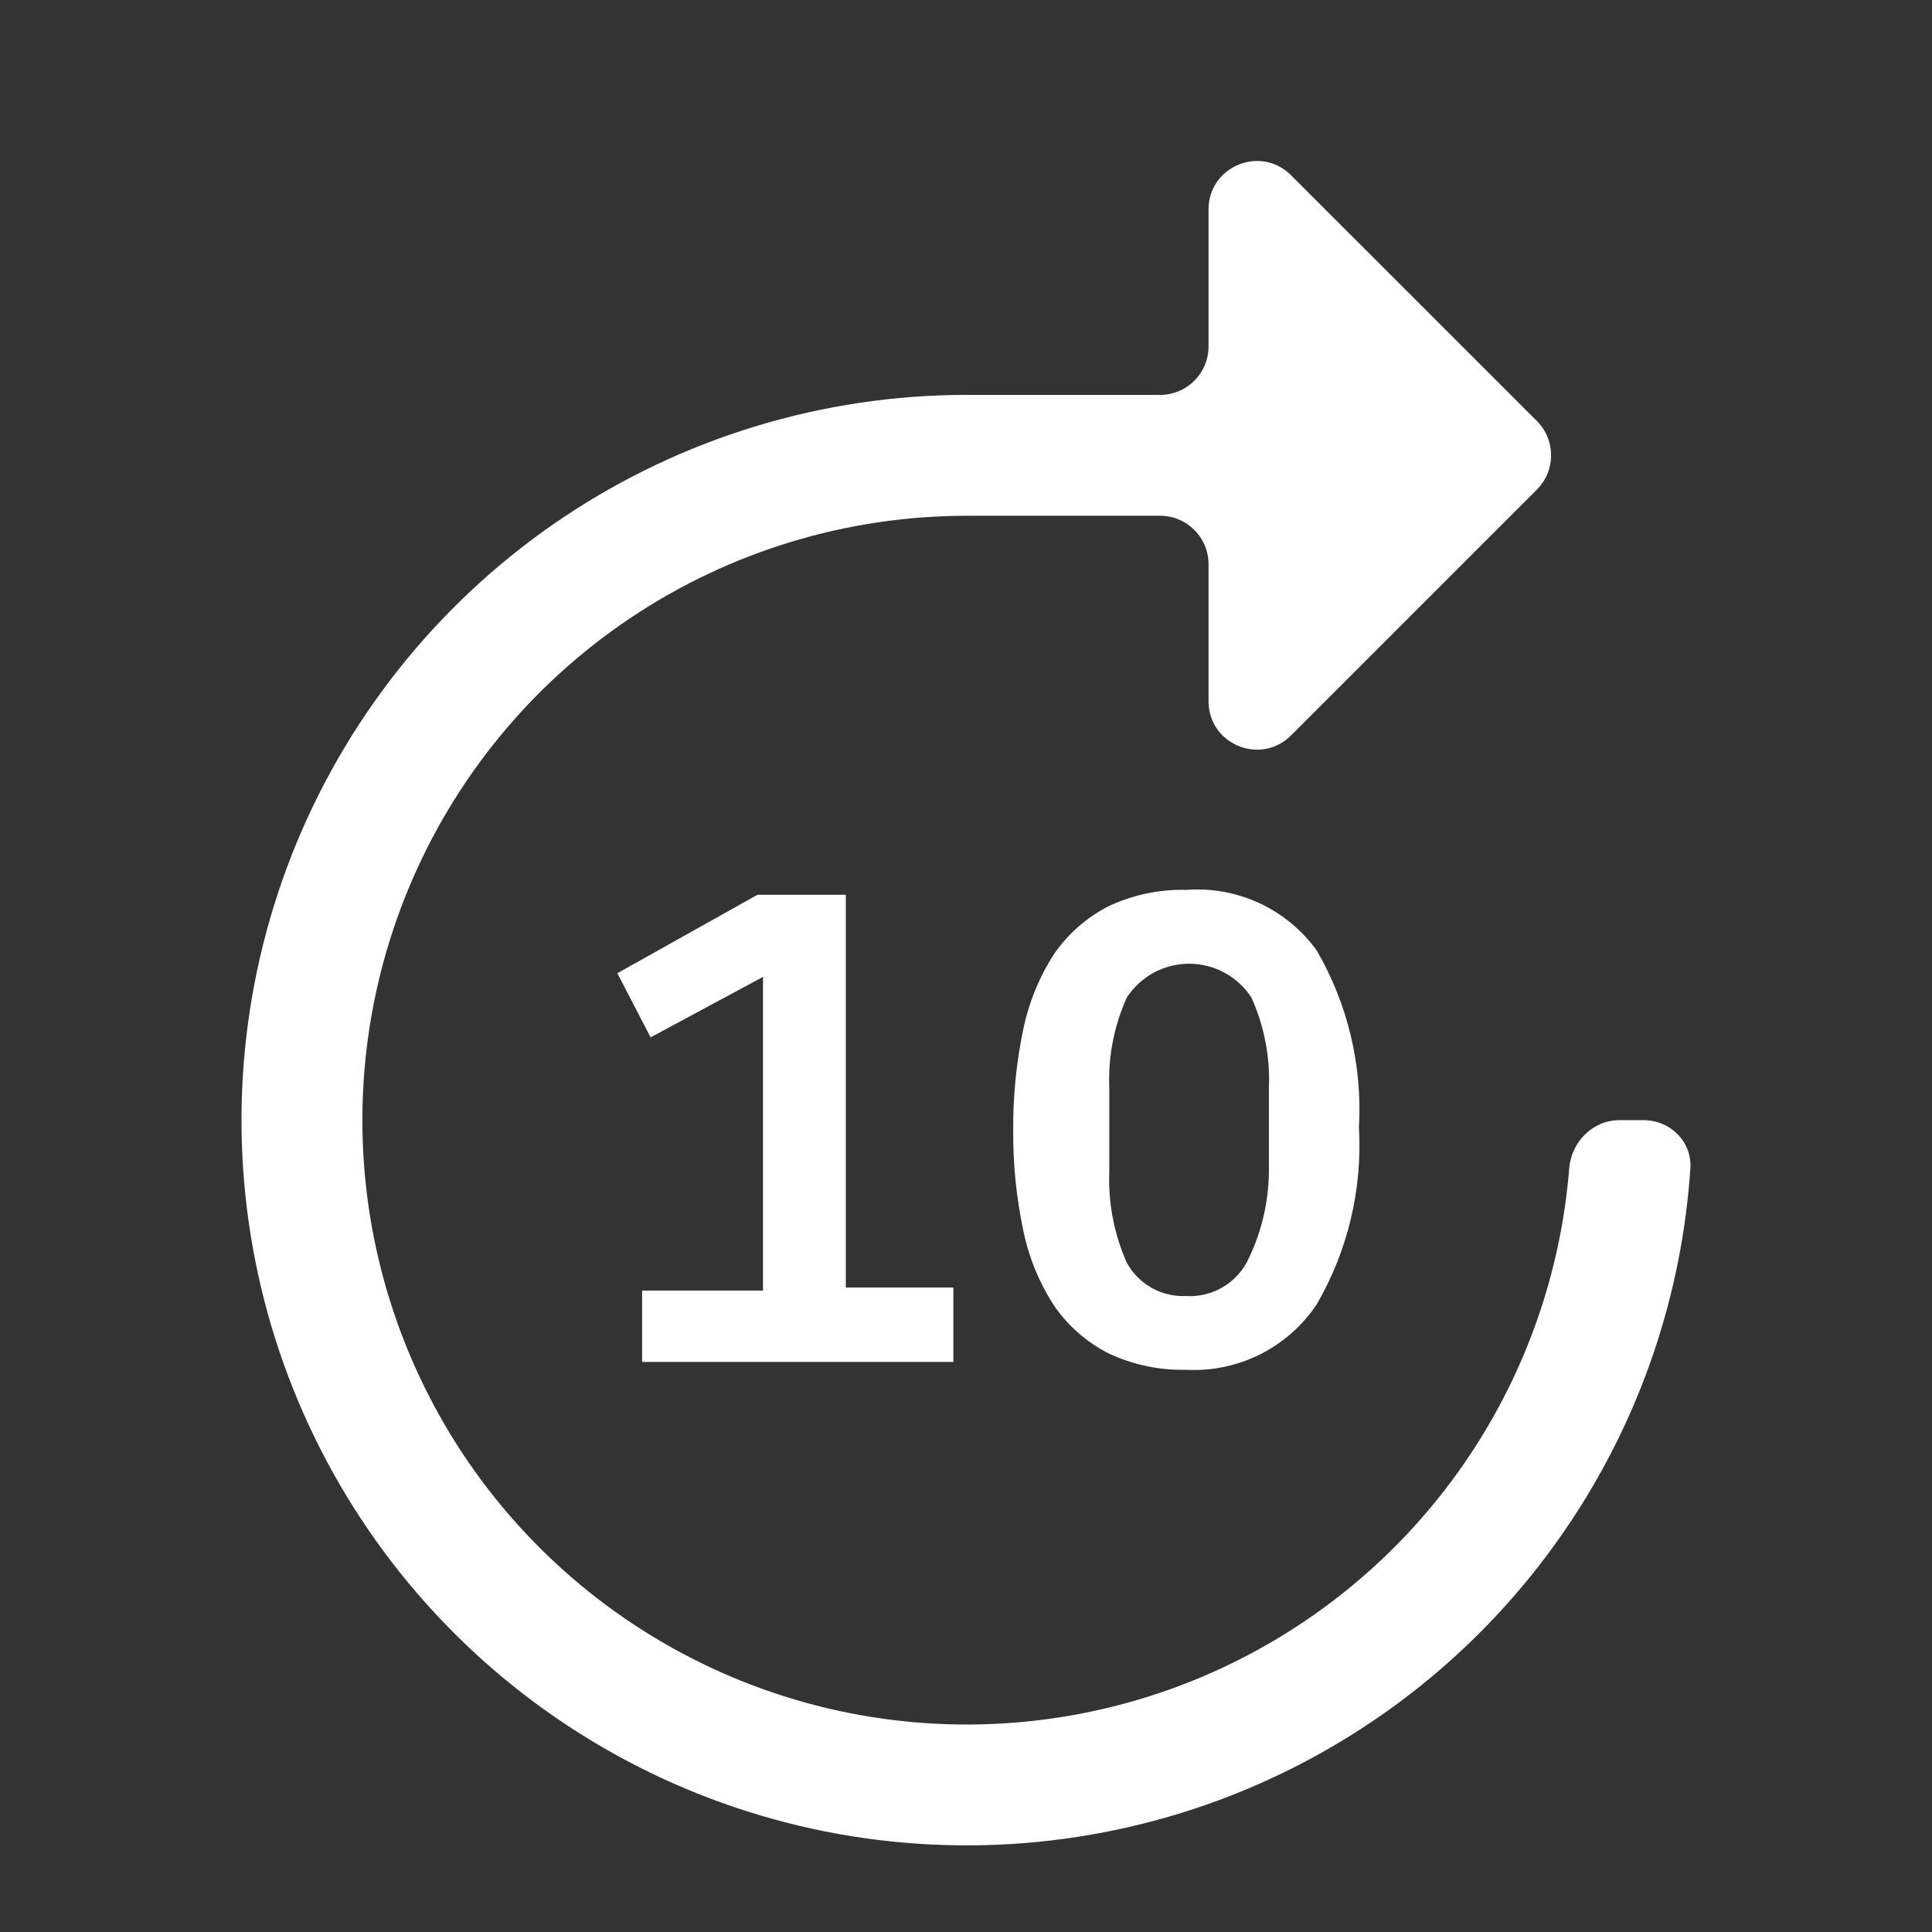 <svg width="28" height="28" viewBox="0 0 28 28" fill="none" xmlns="http://www.w3.org/2000/svg">
<rect x="0" y="0" width="28" height="28" fill="#333333" stroke="none"/>
<path d="M23.471 16.234C23.084 16.234 22.773 16.548 22.742 16.934C22.623 18.42 22.126 19.855 21.294 21.1C20.331 22.541 18.963 23.663 17.363 24.326C15.762 24.989 14.001 25.163 12.302 24.825C10.603 24.487 9.042 23.652 7.817 22.427C6.592 21.203 5.758 19.642 5.42 17.943C5.082 16.244 5.256 14.482 5.919 12.882C6.582 11.281 7.704 9.913 9.145 8.951C10.585 7.989 12.279 7.475 14.011 7.475L16.814 7.475C17.201 7.475 17.515 7.789 17.515 8.176L17.515 10.163C17.515 10.787 18.269 11.1 18.711 10.658L22.275 7.094C22.548 6.821 22.548 6.377 22.275 6.103L18.711 2.54C18.269 2.098 17.515 2.411 17.515 3.035L17.515 5.022C17.515 5.409 17.201 5.723 16.814 5.723L14.011 5.723C11.932 5.723 9.9 6.339 8.171 7.494C6.443 8.649 5.096 10.291 4.3 12.212C3.505 14.132 3.296 16.246 3.702 18.285C4.108 20.323 5.109 22.196 6.579 23.666C8.049 25.136 9.921 26.137 11.96 26.543C13.999 26.948 16.113 26.74 18.033 25.945C19.954 25.149 21.596 23.802 22.75 22.073C23.775 20.54 24.376 18.767 24.498 16.934C24.524 16.548 24.208 16.234 23.821 16.234L23.471 16.234Z" fill="white"/>
<path d="M17.19 19.852C16.803 19.861 16.419 19.78 16.068 19.615C15.757 19.457 15.49 19.226 15.289 18.941C15.069 18.608 14.914 18.236 14.833 17.846C14.73 17.362 14.68 16.869 14.684 16.374C14.681 15.88 14.731 15.386 14.833 14.903C14.916 14.512 15.07 14.141 15.289 13.808C15.49 13.523 15.757 13.291 16.068 13.133C16.419 12.968 16.803 12.887 17.19 12.897C17.553 12.869 17.918 12.935 18.25 13.088C18.581 13.242 18.867 13.477 19.082 13.773C19.533 14.55 19.746 15.442 19.695 16.339C19.746 17.236 19.533 18.129 19.082 18.905C18.875 19.214 18.593 19.463 18.261 19.629C17.929 19.795 17.56 19.872 17.19 19.852ZM17.19 18.783C17.366 18.794 17.542 18.754 17.697 18.669C17.852 18.583 17.98 18.456 18.066 18.301C18.275 17.892 18.386 17.439 18.39 16.979L18.39 15.77C18.409 15.318 18.322 14.868 18.136 14.456C18.038 14.306 17.904 14.183 17.746 14.097C17.589 14.012 17.413 13.967 17.233 13.967C17.054 13.967 16.878 14.012 16.72 14.097C16.563 14.183 16.429 14.306 16.331 14.456C16.145 14.868 16.058 15.318 16.077 15.77L16.077 16.979C16.059 17.433 16.146 17.886 16.331 18.301C16.415 18.454 16.54 18.58 16.691 18.665C16.843 18.75 17.016 18.791 17.19 18.783ZM9.306 19.738L9.306 18.704L11.058 18.704L11.058 14.158L9.429 15.034L8.947 14.105L10.979 12.967L12.258 12.967L12.258 18.66L13.817 18.66L13.817 19.738L9.306 19.738Z" fill="white"/>
</svg>
